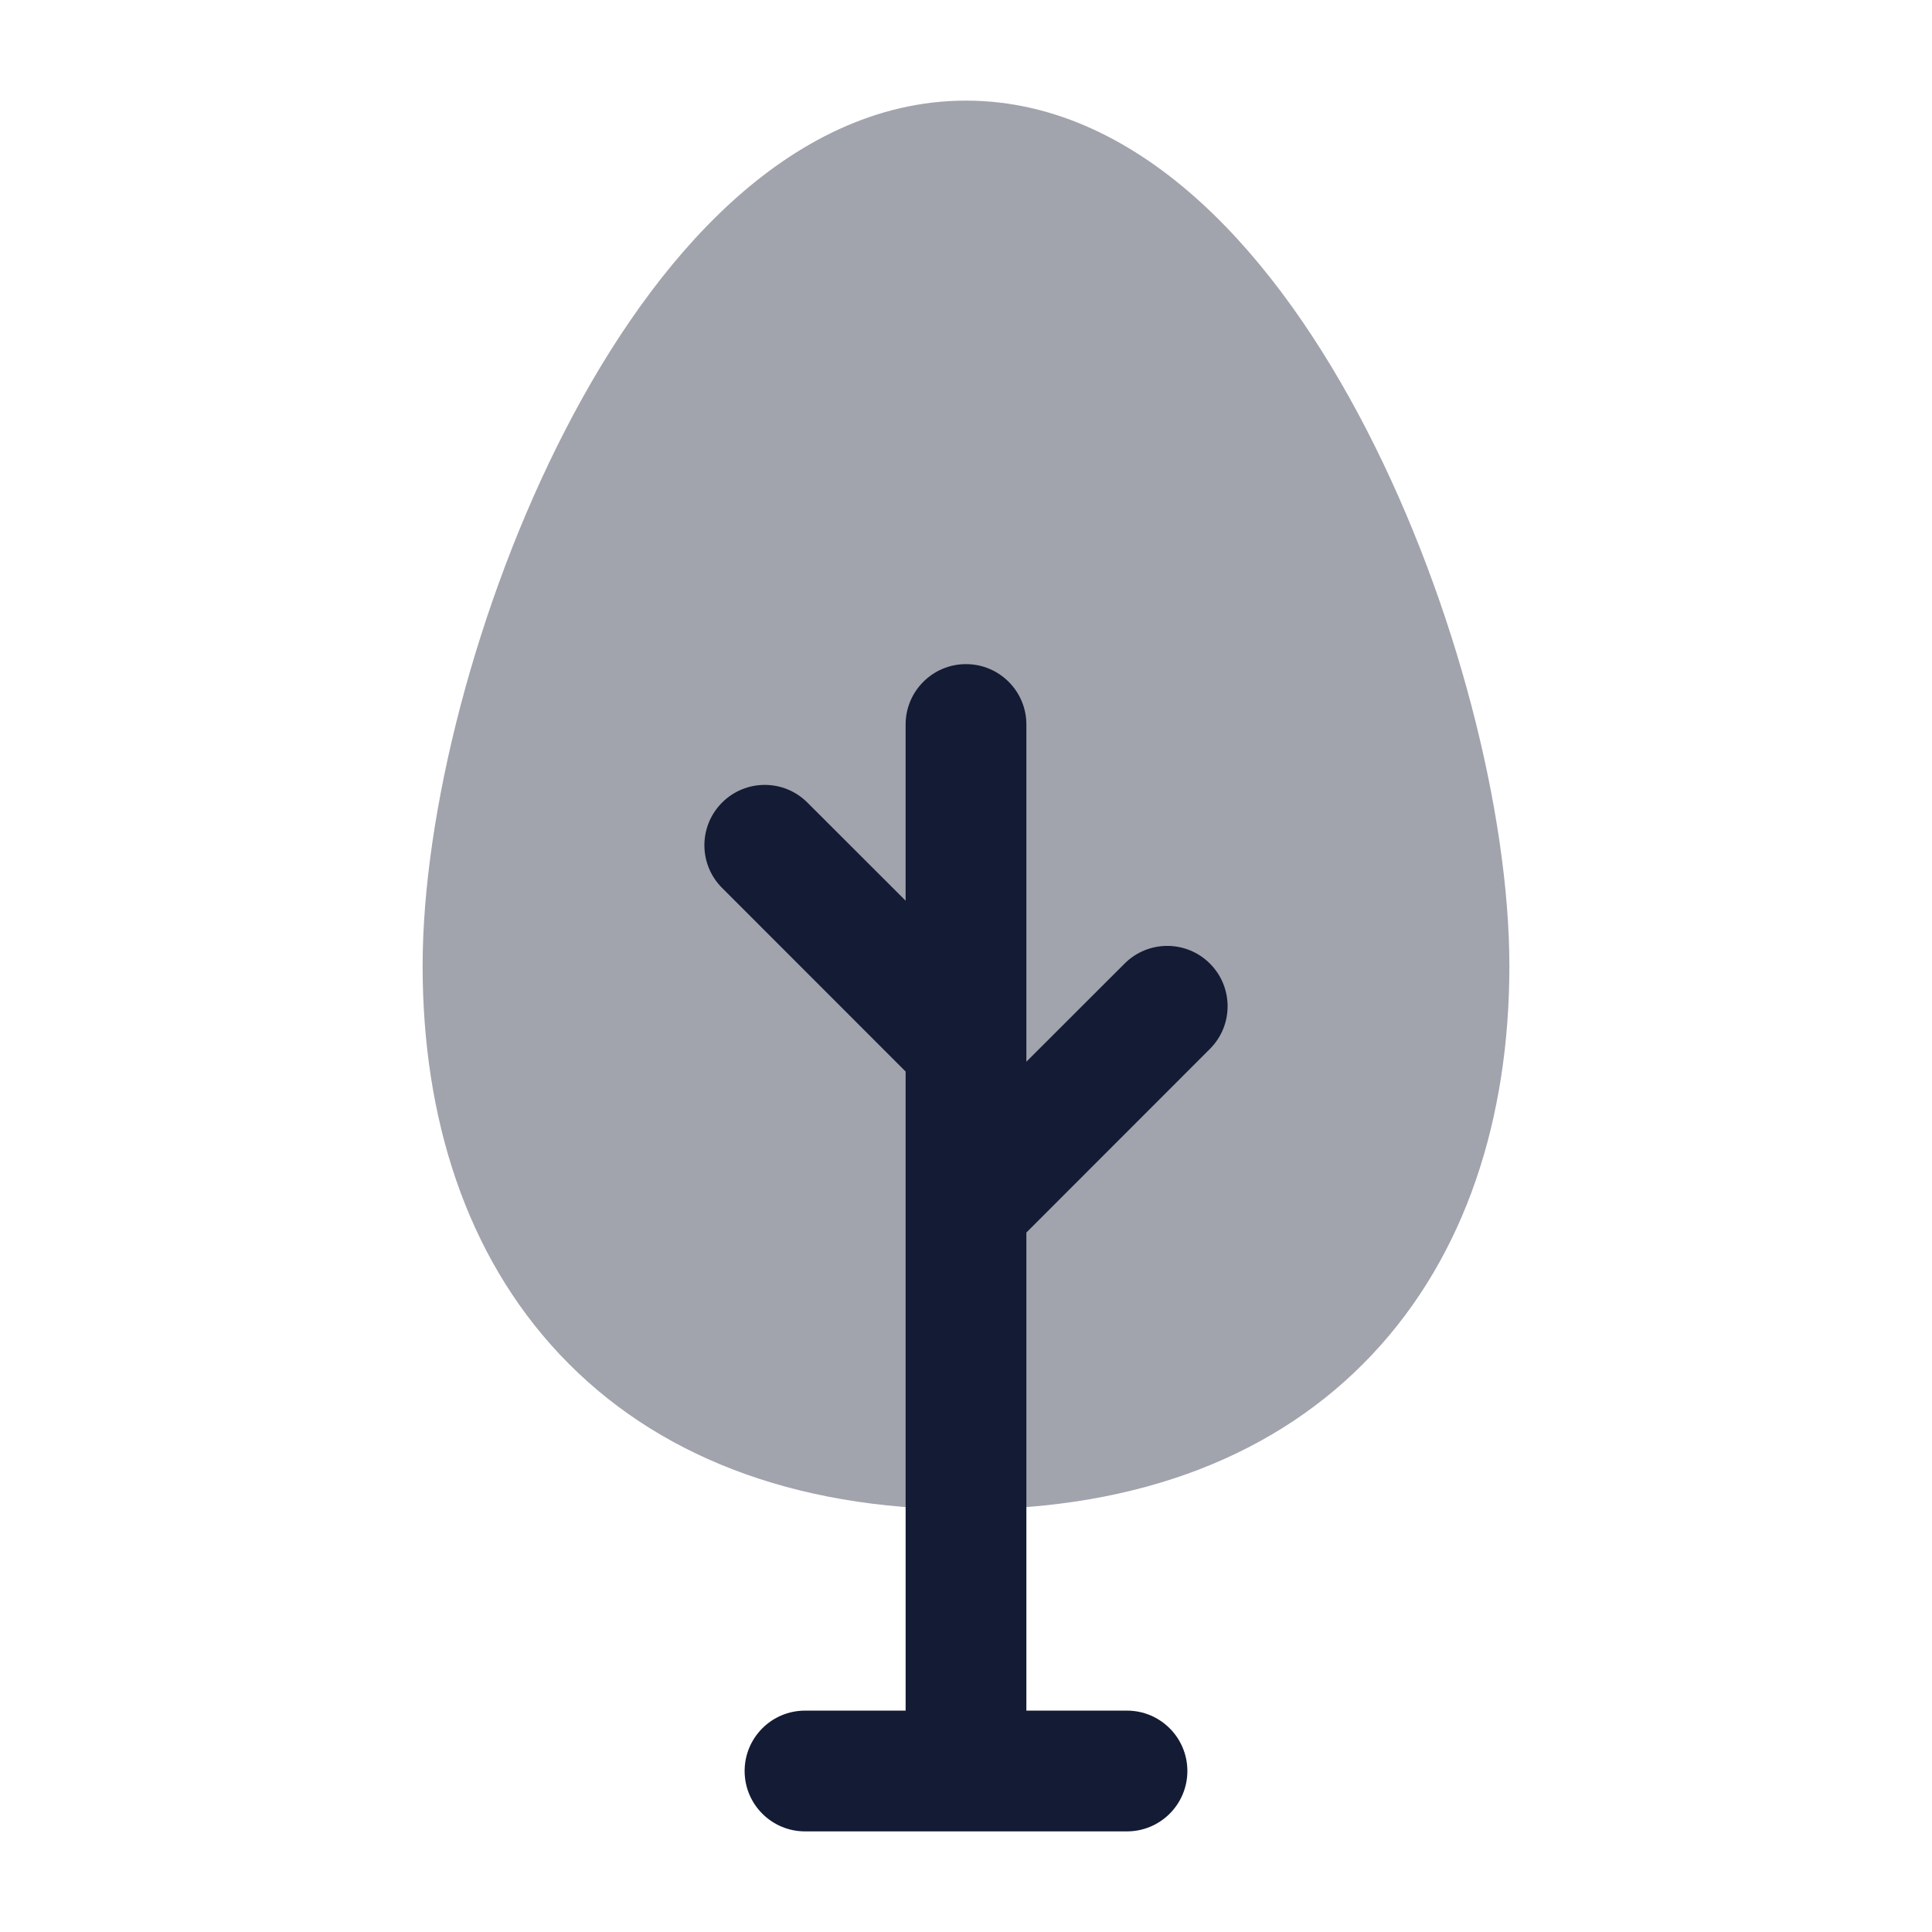 <svg width="24" height="24" viewBox="0 0 24 24" fill="none" xmlns="http://www.w3.org/2000/svg">
<path opacity="0.4" d="M9.08 2.517C9.895 1.772 10.879 1.25 12 1.25C13.121 1.25 14.105 1.772 14.92 2.517C15.733 3.26 16.423 4.264 16.979 5.344C18.087 7.495 18.75 10.112 18.75 12C18.75 13.889 18.209 15.591 17.046 16.826C15.876 18.07 14.161 18.75 12 18.75C9.839 18.75 8.124 18.07 6.954 16.826C5.791 15.591 5.25 13.889 5.25 12C5.25 10.112 5.913 7.495 7.021 5.344C7.577 4.264 8.267 3.26 9.08 2.517Z" fill="#141B34"/>
<path d="M12 8.25C12.414 8.25 12.75 8.586 12.75 9V13.189L13.97 11.97C14.263 11.677 14.737 11.677 15.03 11.97C15.323 12.263 15.323 12.737 15.03 13.03L12.75 15.311V21.25H14C14.414 21.25 14.75 21.586 14.75 22C14.75 22.414 14.414 22.75 14 22.75H10C9.586 22.75 9.25 22.414 9.25 22C9.25 21.586 9.586 21.25 10 21.25H11.25V13.311L8.97 11.03C8.677 10.737 8.677 10.263 8.97 9.97C9.263 9.677 9.737 9.677 10.03 9.97L11.25 11.189V9C11.25 8.586 11.586 8.25 12 8.25Z" fill="#141B34"/>
</svg>
